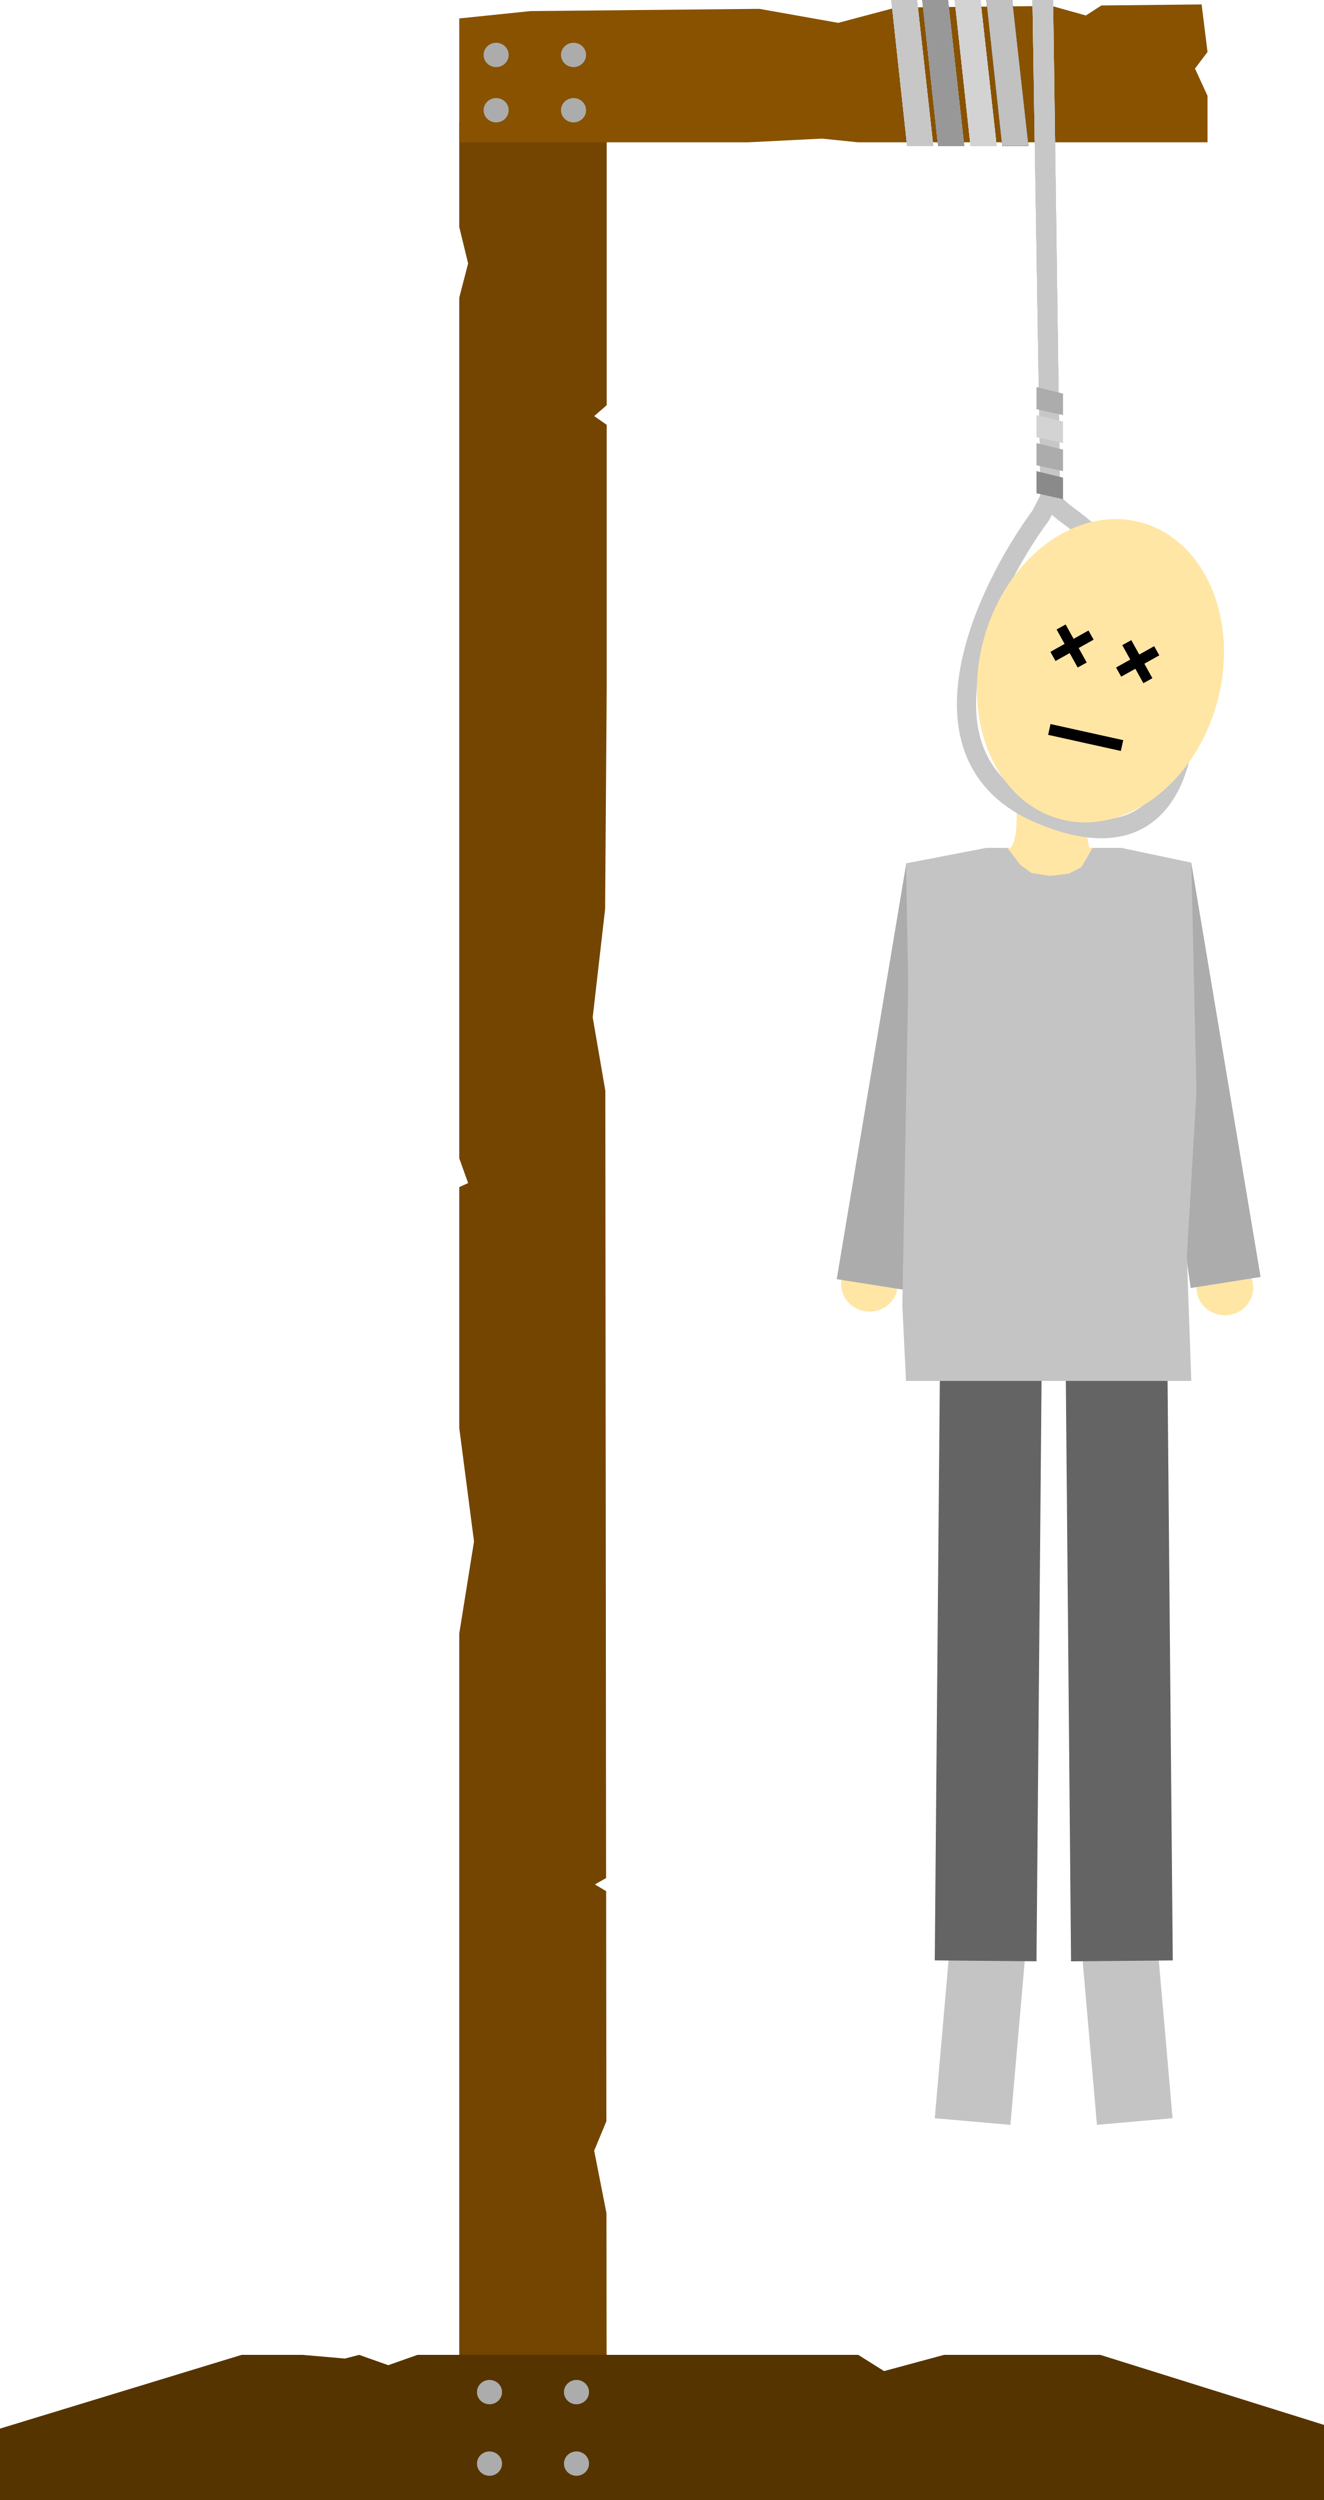 <svg width="1796" height="3391" viewBox="0 0 1796 3391" fill="none" xmlns="http://www.w3.org/2000/svg">
<path d="M623 166H823V549.572L806 564.363L823 576.195V933.637L820.842 1232.9L804 1379.82L821.13 1479.41L822.17 2547.3L807 2555.93L822.247 2565.05L822.548 2877.13L806 2917.07L822.668 3001.87L823 3346H623V2215.5L643 2090.76L623 1936.94V1610.07L635 1604.64L623 1571.12V403.637L635 357.293L623 307.991V166Z" fill="#744500"/>
<path d="M0 3294L327.778 3194H410.288L467.932 3199L487.147 3194L526.706 3208L566.266 3194H1164.18L1199.22 3216L1280.6 3194H1492.52L1796 3289V3391H0V3294Z" fill="#563400"/>
<ellipse cx="664" cy="3244.5" rx="17" ry="16.5" fill="#ACACAC"/>
<ellipse cx="782" cy="3341.5" rx="17" ry="16.5" fill="#ACACAC"/>
<ellipse cx="664" cy="3341.5" rx="17" ry="16.5" fill="#ACACAC"/>
<ellipse cx="782" cy="3244.5" rx="17" ry="16.5" fill="#ACACAC"/>
<path d="M623 25L719.5 15.049L1030 11.99L1137 31L1215.5 10.163L1426.75 8.081L1473 21L1494 7.419L1630 6L1638 70.5L1621 93L1638 130V193H1163.5L1115 188L1015.5 193H623V25Z" fill="#885200"/>
<ellipse cx="673" cy="74.5" rx="17" ry="16.5" fill="#ACACAC"/>
<ellipse cx="778" cy="74.5" rx="17" ry="16.5" fill="#ACACAC"/>
<ellipse cx="778" cy="149.5" rx="17" ry="16.5" fill="#ACACAC"/>
<ellipse cx="673" cy="149.5" rx="17" ry="16.5" fill="#ACACAC"/>
<path d="M1251 0H1286L1308 198H1272.5L1251 0Z" fill="#CBCBCB"/>
<path d="M1251 0H1286L1308 198H1272.5L1251 0Z" fill="#CBCBCB"/>
<path d="M1251 0H1286L1308 198H1272.5L1251 0Z" fill="#8A8A8A"/>
<path d="M1251 0H1286L1308 198H1272.5L1251 0Z" fill="#989898"/>
<path d="M1338 0H1373L1395 198H1359.5L1338 0Z" fill="#CBCBCB"/>
<path d="M1338 0H1373L1395 198H1359.5L1338 0Z" fill="#CBCBCB"/>
<path d="M1338 0H1373L1395 198H1359.5L1338 0Z" fill="#262626"/>
<path d="M1338 0H1373L1395 198H1359.5L1338 0Z" fill="#C1C1C1"/>
<path d="M1295 0H1330L1352 198H1316.5L1295 0Z" fill="#CBCBCB"/>
<path d="M1295 0H1330L1352 198H1316.5L1295 0Z" fill="#CBCBCB"/>
<path d="M1295 0H1330L1352 198H1316.5L1295 0Z" fill="#CBCBCB"/>
<path d="M1295 0H1330L1352 198H1316.5L1295 0Z" fill="#D3D3D3"/>
<path d="M1209 0H1244L1266 198H1230.5L1209 0Z" fill="#CBCBCB"/>
<path d="M1209 0H1244L1266 198H1230.5L1209 0Z" fill="#CBCBCB"/>
<path d="M1209 0H1244L1266 198H1230.5L1209 0Z" fill="#CBCBCB"/>
<path d="M1209 0H1244L1266 198H1230.5L1209 0Z" fill="#C7C7C7"/>
<path d="M1400.5 0H1428.5L1438 677H1411.5L1400.5 0Z" fill="#CBCBCB"/>
<path d="M1400.5 0H1428.5L1438 677H1411.5L1400.5 0Z" fill="#CBCBCB"/>
<path d="M1400.5 0H1428.5L1438 677H1411.5L1400.5 0Z" fill="#CBCBCB"/>
<path d="M1400.5 0H1428.5L1438 677H1411.5L1400.5 0Z" fill="#C7C7C7"/>
<path d="M1370.95 1149.96C1382.63 1135.65 1379.26 1090.28 1376.11 1069.38C1387.22 1070.53 1422.37 1075.93 1474.1 1088.31C1467.89 1104.73 1475.51 1142.88 1480.1 1159.91L1370.95 1149.96Z" fill="#FFE6A5"/>
<path d="M1411.8 1104.65C1229.24 1027.99 1335.73 802.313 1411.8 699.059L1426.68 670C1424.79 678.244 1432.21 687.188 1448.65 699.059C1549.57 773.253 1596.06 875.476 1606.69 917.314C1617.8 1011.7 1594.36 1181.32 1411.8 1104.65Z" stroke="#C7C7C7" stroke-width="26"/>
<path d="M1406 525L1442 533.837V563L1406 555.047V525Z" fill="#ACACAC"/>
<path d="M1406 563L1442 571.837V601L1406 593.047V563Z" fill="#D3D3D3"/>
<path d="M1406 601L1442 609.837V639L1406 631.047V601Z" fill="#ACACAC"/>
<path d="M1406 639L1442 647.837V677L1406 669.047V639Z" fill="#8A8A8A"/>
<ellipse cx="1492.75" cy="909.744" rx="164" ry="208.5" transform="rotate(15.5 1492.75 909.744)" fill="#FFE6A5"/>
<rect x="1425" y="884.165" width="59" height="14" transform="rotate(-29.242 1425 884.165)" fill="black"/>
<rect x="1425" y="884.165" width="59" height="14" transform="rotate(-29.242 1425 884.165)" fill="black"/>
<rect x="1289.53" y="2627" width="103" height="247" transform="rotate(5 1289.53 2627)" fill="#C4C4C4"/>
<path d="M1474.11 898.603L1445.51 847L1433.27 853.787L1461.87 905.39L1474.11 898.603Z" fill="black"/>
<rect x="1365" y="1150" width="119" height="57" fill="#FFE6A5"/>
<ellipse cx="1179.5" cy="1741.5" rx="38.5" ry="37.5" fill="#FFE6A5"/>
<rect x="1514.09" y="905.426" width="59" height="14" transform="rotate(-29.242 1514.09 905.426)" fill="black"/>
<rect x="1514.09" y="905.426" width="59" height="14" transform="rotate(-29.242 1514.09 905.426)" fill="black"/>
<path d="M1229.41 1170.78L1260.91 1177.73L1286.46 1193.45L1302.53 1215.97L1303.36 1242.34L1229.82 1749.98L1135 1734.96L1229.41 1170.78Z" fill="#ACACAC"/>
<ellipse rx="38.5" ry="37.5" transform="matrix(-1 0 0 1 1661.5 1746.5)" fill="#FFE6A5"/>
<path d="M1616.07 1170.78L1584.57 1177.72L1559.01 1193.38L1542.92 1215.8L1542.07 1242.03L1615.19 1747.01L1710.01 1731.99L1616.07 1170.78Z" fill="#ACACAC"/>
<rect x="1275.64" y="1783" width="138" height="876" transform="rotate(0.5 1275.64 1783)" fill="#646464"/>
<rect width="103" height="247" transform="matrix(-0.996 0.087 0.087 0.996 1569.11 2627)" fill="#C4C4C4"/>
<rect width="138" height="876" transform="matrix(-1 0.009 0.009 1 1582.99 1783)" fill="#646464"/>
<path d="M1229 1171L1338 1150H1366.5L1384 1173L1399 1184L1424.25 1188L1450 1185L1467 1176L1482 1150H1521L1616 1170L1623 1480.5L1610 1704L1616 1873H1229L1224 1771L1232 1336L1229 1171Z" fill="#C4C4C4"/>
<path d="M1563.21 919.864L1534.6 868.262L1522.36 875.049L1550.96 926.652L1563.21 919.864Z" fill="black"/>
<rect x="1425.04" y="982.062" width="101" height="15" transform="rotate(12.5 1425.04 982.062)" fill="black"/>
</svg>
